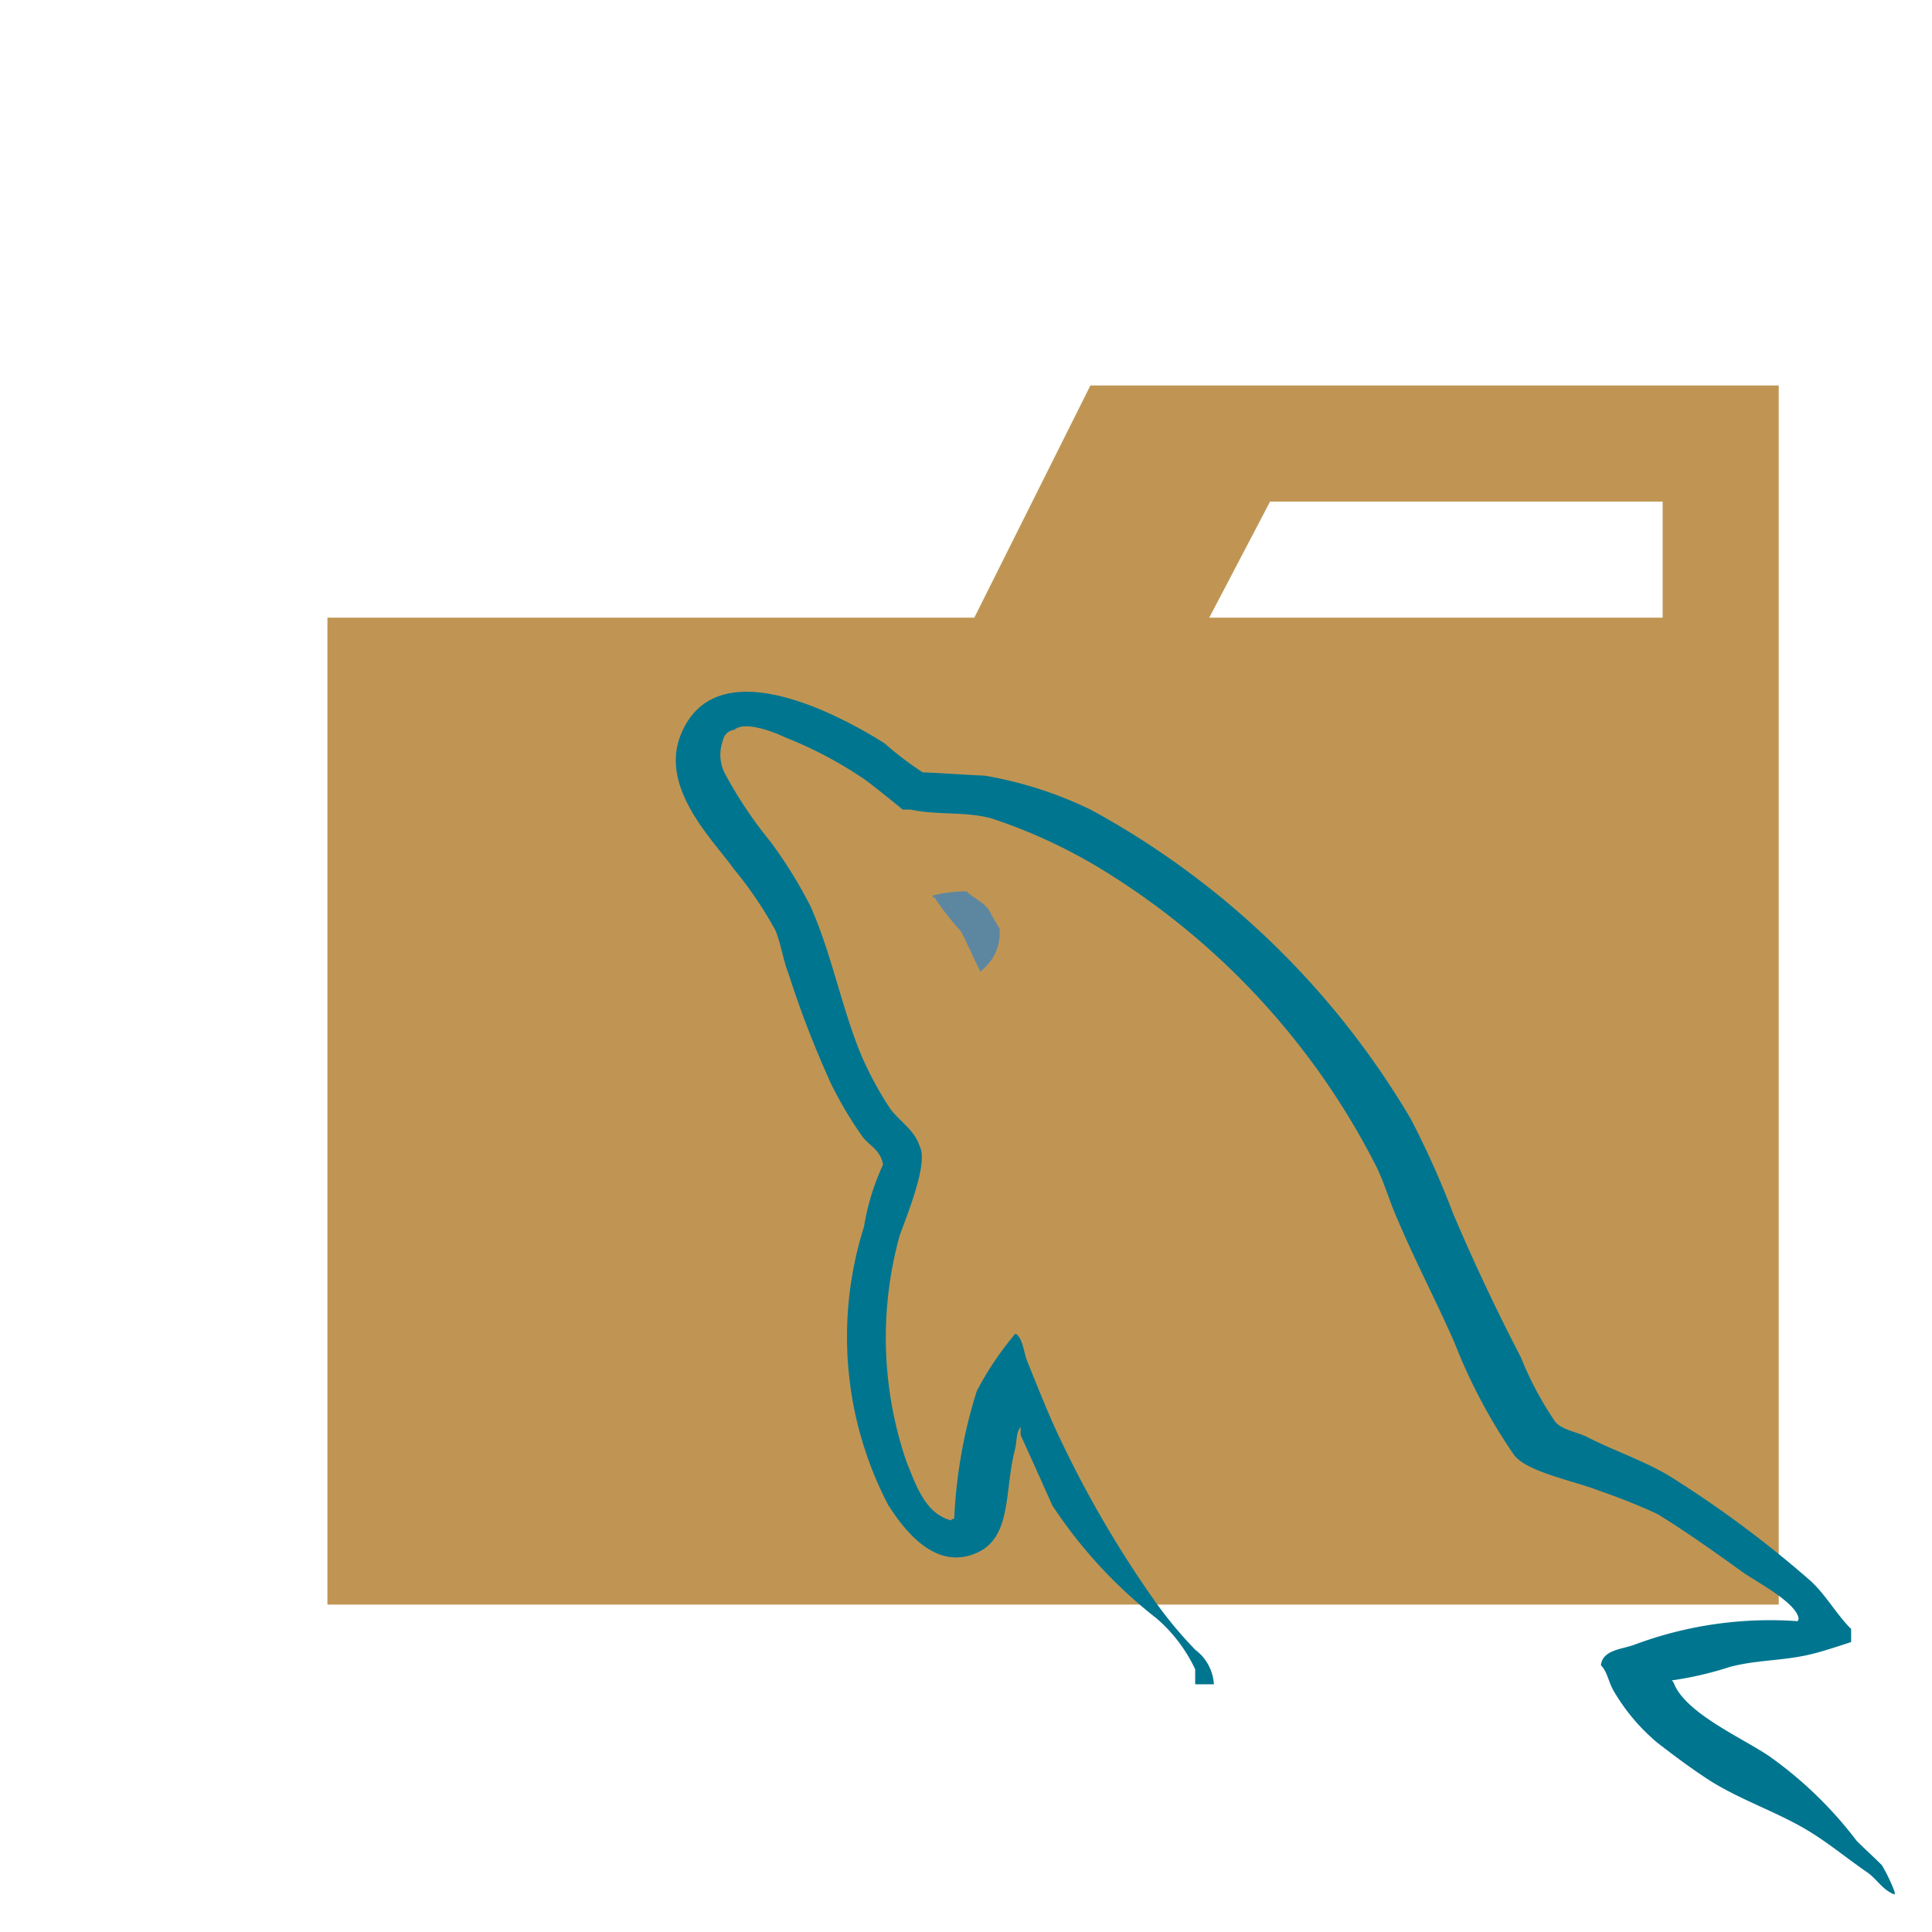 <svg xmlns="http://www.w3.org/2000/svg" width="100%" height="100%" viewBox="-0.64 -0.64 33.28 33.28"><path fill="#c09553" d="M27.917 6h-9.774l-2 4H5v17h25V6zM28 10h-7.81l1.048-2H28z"/><path fill="#5d87a1" fill-rule="evenodd" d="M16.018 14.715a2.267 2.267 0 00-.591.072v.029h.028a4.784 4.784 0 00.461.591c.116.231.217.46.332.691l.028-.029a.81.81 0 00.3-.721 3.194 3.194 0 01-.173-.3c-.086-.144-.274-.216-.39-.331"/><path fill="#00758f" fill-rule="evenodd" d="M30.328 27.286a6.676 6.676 0 00-2.8.4c-.216.086-.562.086-.591.36.116.115.13.3.232.462a3.376 3.376 0 00.749.879c.3.231.605.46.923.662.562.347 1.2.548 1.743.894.318.2.634.461.953.678.158.115.258.3.46.374v-.044a2.918 2.918 0 00-.22-.462c-.144-.143-.288-.274-.433-.417a6.878 6.878 0 00-1.5-1.455c-.462-.318-1.471-.75-1.658-1.282l-.029-.029a5.843 5.843 0 001-.232c.489-.129.936-.1 1.441-.229.231-.058.649-.2.649-.2v-.225c-.258-.256-.442-.6-.713-.841a19.049 19.049 0 00-2.352-1.753c-.443-.285-1.013-.47-1.483-.713-.17-.086-.455-.128-.555-.271a5.714 5.714 0 01-.585-1.1 35.43 35.43 0 01-1.169-2.48 15.136 15.136 0 00-.727-1.625 14.371 14.371 0 00-5.517-5.331 6.818 6.818 0 00-1.824-.585c-.357-.015-.713-.043-1.069-.057a5.792 5.792 0 01-.656-.5c-.813-.513-2.907-1.625-3.506-.157-.385.927.57 1.839.9 2.31a6.683 6.683 0 01.726 1.069c.1.242.128.5.229.756a17.035 17.035 0 00.741 1.911 6.726 6.726 0 00.527.883c.115.158.314.228.357.486a4.086 4.086 0 00-.328 1.069 6.276 6.276 0 00.414 4.789c.228.356.77 1.141 1.5.841.641-.256.5-1.069.684-1.781.043-.172.014-.285.1-.4v.14s.364.8.544 1.209a8.152 8.152 0 001.8 1.951 2.634 2.634 0 01.663.875v.258h.322a.8.8 0 00-.319-.593 7.1 7.1 0 01-.722-.874 18.765 18.765 0 01-1.555-2.651c-.223-.453-.417-.947-.6-1.4-.083-.174-.083-.437-.222-.524a5.458 5.458 0 00-.666.989 8.569 8.569 0 00-.389 2.2c-.055.015-.028 0-.055.029-.444-.116-.6-.6-.764-1a6.6 6.6 0 01-.125-3.89c.1-.3.515-1.267.347-1.558-.084-.278-.361-.437-.514-.656a5.881 5.881 0 01-.5-.932c-.333-.815-.5-1.719-.861-2.534a7.844 7.844 0 00-.694-1.122 7.236 7.236 0 01-.764-1.136.707.707 0 01-.056-.6.227.227 0 01.2-.19c.18-.16.694.043.874.131a6.924 6.924 0 011.374.728c.2.146.652.516.652.516h.135c.461.1.981.028 1.413.158a9.189 9.189 0 012.075.994 12.786 12.786 0 014.5 4.93c.173.331.246.634.4.979.3.708.678 1.429.98 2.12a9.482 9.482 0 001.024 1.932c.216.3 1.081.461 1.47.62a10.54 10.54 0 011 .4c.49.3.979.649 1.441.981.23.173.951.533.994.822"/></svg>